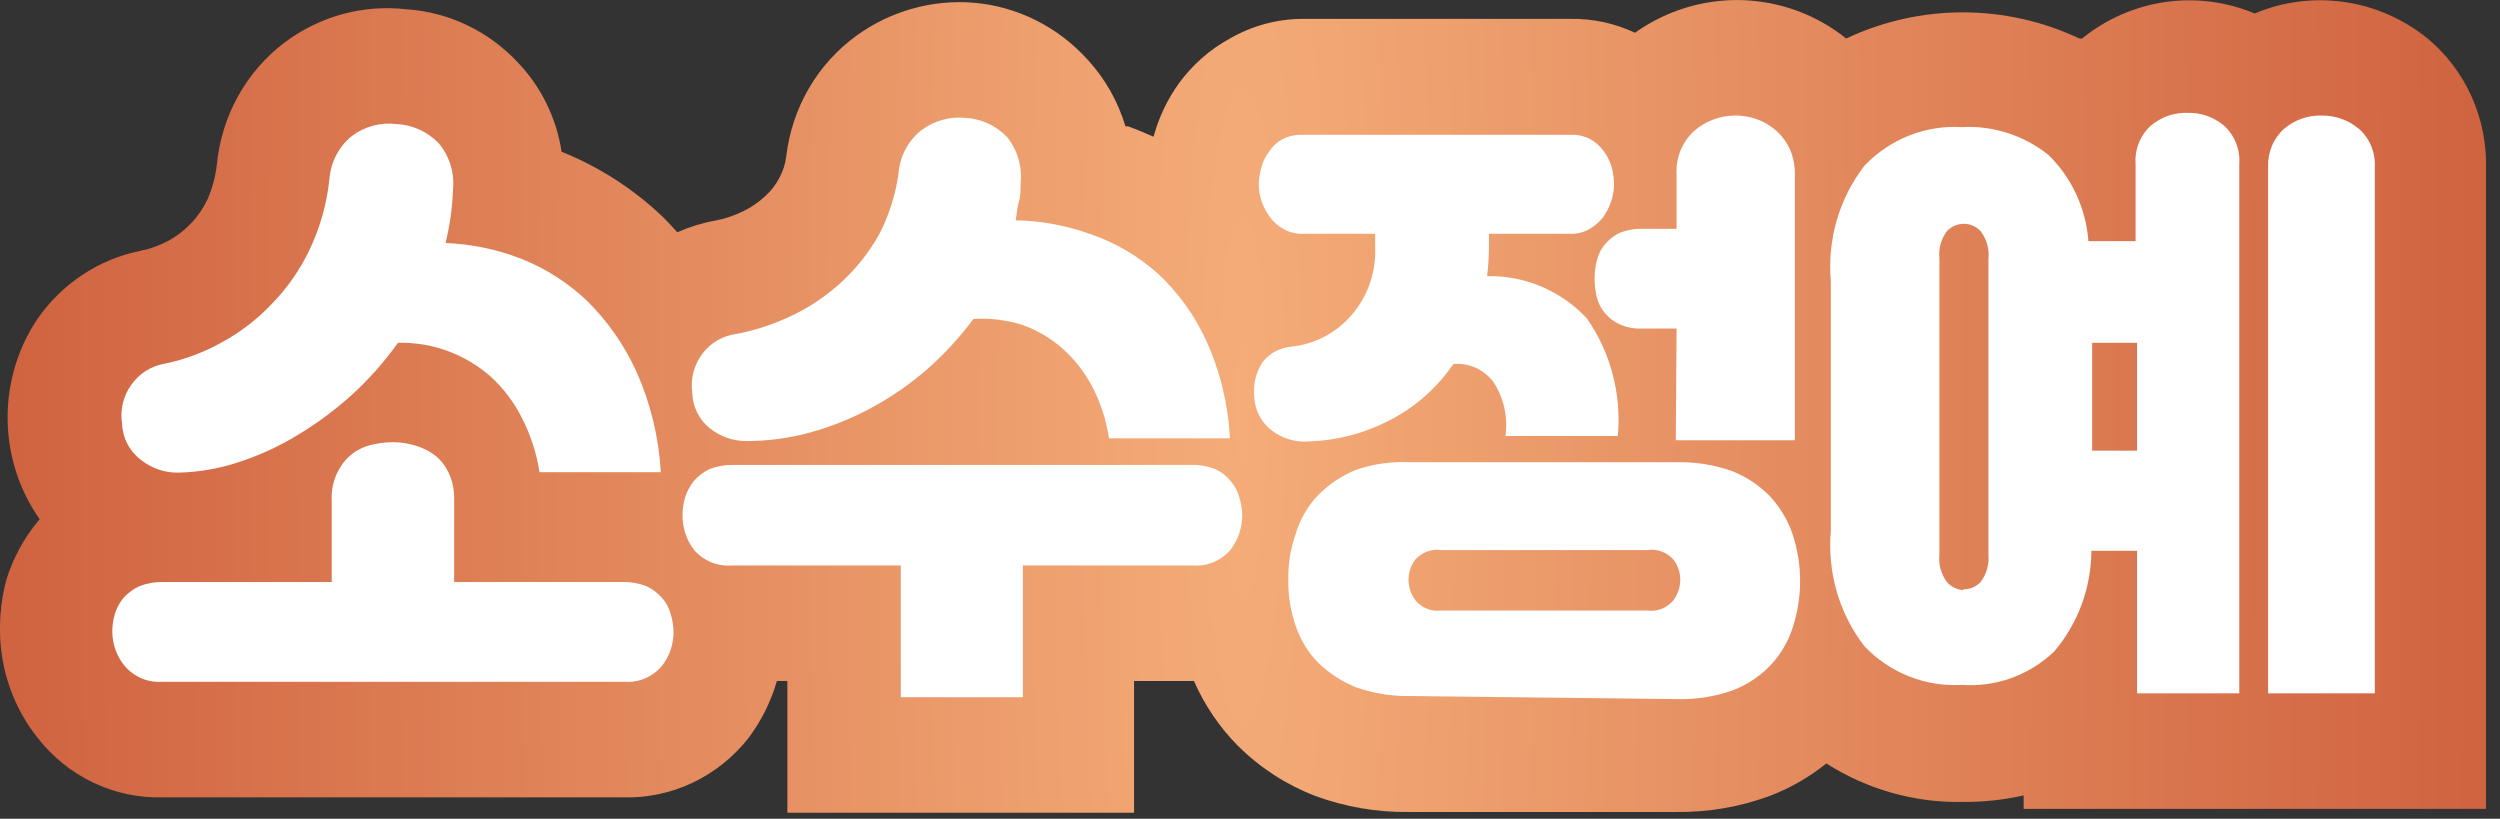 <svg width="171" height="56" viewBox="0 0 171 56" fill="none" xmlns="http://www.w3.org/2000/svg">
<rect x="0" y="0" width="171" height="56" fill="#333333" stroke="none"/>
<g clip-path="url(#clip0_94_39999)">
<path d="M11.114 54.538H42.588C44.236 54.59 45.873 54.249 47.37 53.54C48.868 52.831 50.185 51.775 51.218 50.454C52.083 49.294 52.733 47.981 53.139 46.581H53.856V55.591H77.57V46.581H81.667C82.392 48.234 83.408 49.734 84.664 51.007C86.176 52.508 87.972 53.674 89.939 54.432C92 55.194 94.177 55.569 96.367 55.539H114.703C116.848 55.562 118.981 55.197 121.003 54.459C122.416 53.929 123.738 53.173 124.921 52.219C127.71 53.996 130.937 54.911 134.217 54.854C135.629 54.865 137.038 54.715 138.417 54.406V55.328H170.044V11.487C170.08 9.796 169.739 8.118 169.047 6.583C168.354 5.049 167.329 3.698 166.049 2.635C164.4 1.3 162.436 0.438 160.358 0.137C158.28 -0.163 156.161 0.107 154.218 0.922C152.278 0.11 150.164 -0.16 148.091 0.141C146.017 0.442 144.058 1.302 142.412 2.635H142.233C139.73 1.455 137.009 0.845 134.256 0.845C131.502 0.845 128.781 1.455 126.278 2.635C125.266 1.821 124.134 1.181 122.924 0.738C121.092 0.066 119.131 -0.148 117.203 0.113C115.275 0.374 113.435 1.103 111.835 2.24C110.445 1.588 108.932 1.263 107.404 1.291H89.094C87.354 1.298 85.644 1.76 84.126 2.635C82.761 3.378 81.572 4.422 80.643 5.691C79.851 6.793 79.261 8.034 78.902 9.353C78.313 9.09 77.749 8.853 77.16 8.642H76.981C76.474 6.95 75.598 5.4 74.42 4.11C72.379 1.836 69.582 0.435 66.584 0.185C63.737 -0.043 60.902 0.758 58.568 2.45C57.254 3.404 56.148 4.63 55.323 6.051C54.498 7.471 53.972 9.054 53.779 10.697C53.719 11.206 53.562 11.698 53.318 12.146C53.073 12.626 52.743 13.055 52.345 13.411C51.902 13.827 51.402 14.173 50.86 14.438C50.234 14.748 49.571 14.97 48.888 15.097C48.007 15.256 47.148 15.522 46.327 15.887C45.968 15.492 45.636 15.123 45.251 14.754C43.255 12.873 40.936 11.391 38.414 10.381C38.062 8.084 37.023 5.957 35.443 4.295C33.422 2.122 30.678 0.814 27.76 0.632C24.837 0.303 21.899 1.101 19.514 2.872C18.197 3.855 17.097 5.115 16.289 6.568C15.481 8.022 14.983 9.636 14.828 11.303C14.732 12.093 14.525 12.866 14.213 13.595C13.929 14.208 13.548 14.769 13.086 15.255C12.63 15.74 12.103 16.149 11.524 16.467C10.927 16.785 10.289 17.016 9.629 17.152C6.779 17.716 4.249 19.386 2.561 21.815C1.205 23.834 0.492 26.236 0.52 28.69C0.547 31.144 1.314 33.529 2.715 35.515L2.561 35.7C1.608 36.861 0.886 38.204 0.436 39.652C0.125 40.819 -0.022 42.025 0 43.235C0.037 45.87 0.94 48.414 2.561 50.454C3.584 51.767 4.888 52.819 6.372 53.528C7.856 54.236 9.479 54.582 11.114 54.538V54.538Z" fill="url(#paint0_diamond_94_39999)"/>
<path d="M22.689 39.809V34.25C22.655 33.606 22.778 32.963 23.047 32.38C23.265 31.904 23.579 31.482 23.969 31.141C24.359 30.815 24.814 30.582 25.301 30.456C25.82 30.318 26.353 30.247 26.889 30.245C27.409 30.247 27.927 30.327 28.425 30.483C28.914 30.625 29.374 30.857 29.782 31.168C30.177 31.492 30.493 31.907 30.704 32.38C30.954 32.922 31.077 33.518 31.063 34.118V39.809H42.612C43.163 39.799 43.711 39.898 44.226 40.099C44.624 40.288 44.981 40.556 45.276 40.889C45.553 41.196 45.755 41.567 45.865 41.97C45.995 42.378 46.064 42.805 46.07 43.234C46.071 44.09 45.781 44.92 45.25 45.579C44.931 45.946 44.534 46.233 44.09 46.415C43.646 46.598 43.166 46.673 42.689 46.633H11.113C10.637 46.671 10.158 46.595 9.714 46.413C9.27 46.23 8.872 45.945 8.552 45.579C8.001 44.929 7.692 44.097 7.682 43.234C7.678 42.806 7.739 42.379 7.861 41.97C7.99 41.575 8.19 41.209 8.45 40.889C8.755 40.556 9.12 40.288 9.526 40.099C10.032 39.898 10.571 39.8 11.113 39.809H22.689ZM30.986 12.962C30.941 14.198 30.77 15.426 30.474 16.624C32.225 16.689 33.955 17.045 35.596 17.678C37.281 18.336 38.828 19.32 40.154 20.576C41.561 21.965 42.706 23.608 43.534 25.424C44.501 27.589 45.066 29.922 45.199 32.3H36.902C36.703 31.002 36.296 29.747 35.698 28.586C35.164 27.519 34.444 26.564 33.572 25.767C31.807 24.213 29.544 23.387 27.221 23.448C26.295 24.744 25.24 25.936 24.072 27.005C22.915 28.049 21.663 28.976 20.333 29.771C19.066 30.543 17.717 31.162 16.312 31.616C14.995 32.052 13.624 32.292 12.24 32.327C11.318 32.354 10.415 32.057 9.679 31.484C9.286 31.199 8.962 30.825 8.731 30.391C8.5 29.957 8.369 29.475 8.348 28.981C8.276 28.522 8.294 28.053 8.399 27.6C8.505 27.148 8.696 26.722 8.962 26.346C9.235 25.952 9.582 25.619 9.982 25.365C10.382 25.112 10.828 24.944 11.293 24.871C12.663 24.584 13.984 24.087 15.211 23.395C16.473 22.705 17.622 21.816 18.617 20.761C19.663 19.686 20.529 18.439 21.178 17.072C21.903 15.55 22.362 13.91 22.535 12.224C22.581 11.654 22.741 11.1 23.005 10.596C23.27 10.093 23.633 9.652 24.072 9.3C24.944 8.648 26.022 8.356 27.093 8.483C28.18 8.529 29.212 8.989 29.987 9.774C30.358 10.206 30.638 10.712 30.81 11.261C30.982 11.809 31.042 12.389 30.986 12.962V12.962Z" fill="white"/>
<path d="M69.963 38.677V47.687H61.615V38.677H50.039C49.563 38.715 49.084 38.639 48.64 38.456C48.196 38.274 47.799 37.989 47.479 37.623C46.959 36.949 46.678 36.112 46.685 35.252C46.681 34.832 46.742 34.414 46.864 34.013C46.993 33.611 47.193 33.236 47.453 32.907C47.749 32.557 48.117 32.279 48.529 32.09C49.035 31.889 49.574 31.791 50.116 31.8H81.513C82.064 31.788 82.612 31.886 83.126 32.09C83.535 32.272 83.895 32.552 84.176 32.907C84.457 33.221 84.659 33.601 84.765 34.013C84.895 34.413 84.964 34.831 84.97 35.252C84.967 36.115 84.678 36.952 84.151 37.623C83.832 37.99 83.435 38.276 82.99 38.459C82.546 38.642 82.067 38.717 81.59 38.677H69.963ZM69.81 12.541C69.81 12.989 69.81 13.41 69.682 13.832C69.554 14.254 69.554 14.649 69.477 15.07C71.222 15.102 72.952 15.422 74.599 16.019C76.261 16.588 77.8 17.483 79.131 18.653C80.555 19.955 81.705 21.542 82.512 23.317C83.464 25.41 84.012 27.674 84.125 29.982H75.853C75.673 28.757 75.292 27.573 74.727 26.478C74.209 25.477 73.514 24.583 72.678 23.844C71.858 23.119 70.91 22.565 69.886 22.21C68.816 21.882 67.698 21.748 66.583 21.815C65.646 23.077 64.581 24.234 63.407 25.266C62.234 26.286 60.954 27.17 59.592 27.901C58.258 28.623 56.849 29.189 55.392 29.587C53.997 29.97 52.559 30.165 51.115 30.167C50.19 30.185 49.287 29.878 48.554 29.297C48.192 29.01 47.896 28.643 47.688 28.224C47.48 27.805 47.365 27.344 47.35 26.873C47.286 26.404 47.313 25.926 47.431 25.467C47.549 25.008 47.755 24.579 48.036 24.203C48.318 23.828 48.669 23.514 49.071 23.28C49.472 23.046 49.914 22.898 50.372 22.843C51.71 22.584 53.01 22.151 54.239 21.552C55.462 20.962 56.592 20.189 57.594 19.259C58.612 18.318 59.477 17.215 60.155 15.992C60.818 14.701 61.26 13.302 61.461 11.856C61.505 11.279 61.666 10.717 61.936 10.209C62.205 9.7 62.575 9.256 63.023 8.905C63.896 8.253 64.972 7.953 66.045 8.062C67.119 8.123 68.132 8.592 68.888 9.379C69.24 9.815 69.504 10.32 69.662 10.864C69.82 11.407 69.871 11.977 69.81 12.541V12.541Z" fill="white"/>
<path d="M101.846 15.992V16.809C101.844 17.504 101.801 18.199 101.718 18.89C102.985 18.86 104.244 19.1 105.416 19.594C106.588 20.088 107.649 20.826 108.53 21.762C110.166 24.095 110.922 26.96 110.656 29.824H102.973C103.153 28.532 102.861 27.218 102.154 26.135C101.834 25.709 101.416 25.373 100.937 25.157C100.458 24.94 99.935 24.851 99.414 24.897C98.282 26.546 96.768 27.877 95.009 28.77C93.305 29.651 91.434 30.137 89.528 30.193C88.613 30.27 87.701 29.998 86.968 29.429C86.619 29.16 86.332 28.815 86.128 28.419C85.924 28.022 85.809 27.584 85.79 27.137C85.703 26.291 85.912 25.441 86.379 24.739C86.872 24.148 87.57 23.779 88.325 23.711C89.948 23.545 91.447 22.744 92.514 21.475C93.581 20.206 94.135 18.564 94.061 16.888V15.992H89.093C88.647 16.003 88.206 15.894 87.813 15.676C87.452 15.486 87.138 15.216 86.891 14.885C86.646 14.556 86.447 14.192 86.302 13.805C86.172 13.424 86.103 13.024 86.097 12.62C86.11 12.227 86.171 11.838 86.276 11.46C86.377 11.056 86.56 10.679 86.814 10.354C87.05 10 87.366 9.71 87.736 9.511C88.159 9.301 88.624 9.202 89.093 9.221H107.404C107.873 9.198 108.339 9.298 108.761 9.511C109.132 9.718 109.456 10.005 109.708 10.354C109.953 10.685 110.135 11.06 110.246 11.46C110.344 11.839 110.396 12.228 110.4 12.62C110.394 13.024 110.325 13.424 110.195 13.805C110.059 14.191 109.869 14.555 109.632 14.885C109.373 15.204 109.061 15.471 108.71 15.676C108.309 15.899 107.859 16.008 107.404 15.992H101.846ZM96.443 47.608C95.18 47.632 93.923 47.427 92.73 47.002C91.783 46.617 90.915 46.054 90.169 45.342C89.483 44.635 88.958 43.78 88.632 42.839C88.276 41.817 88.103 40.737 88.12 39.651C88.102 38.574 88.276 37.503 88.632 36.49C88.934 35.498 89.46 34.595 90.169 33.855C90.905 33.117 91.775 32.535 92.73 32.142C93.925 31.733 95.184 31.555 96.443 31.615H114.779C116.033 31.596 117.281 31.801 118.467 32.221C119.424 32.596 120.296 33.17 121.028 33.908C121.737 34.657 122.279 35.556 122.615 36.542C123.298 38.618 123.298 40.868 122.615 42.944C122.295 43.939 121.751 44.842 121.028 45.579C120.301 46.316 119.427 46.882 118.467 47.239C117.279 47.65 116.032 47.846 114.779 47.819L96.443 47.608ZM112.679 41.759C113.012 41.805 113.351 41.764 113.664 41.639C113.977 41.515 114.255 41.312 114.472 41.047C114.764 40.643 114.925 40.155 114.933 39.651C114.929 39.155 114.767 38.673 114.472 38.281C114.247 38.03 113.967 37.839 113.654 37.725C113.342 37.61 113.007 37.575 112.679 37.623H98.594C98.266 37.575 97.931 37.61 97.619 37.725C97.307 37.839 97.026 38.03 96.802 38.281C96.506 38.673 96.344 39.155 96.341 39.651C96.348 40.155 96.509 40.643 96.802 41.047C97.018 41.312 97.296 41.515 97.609 41.639C97.922 41.764 98.261 41.805 98.594 41.759H112.679ZM114.677 22.473H112.346C111.811 22.502 111.276 22.402 110.784 22.183C110.398 22.012 110.056 21.751 109.785 21.419C109.518 21.11 109.325 20.74 109.222 20.339C109.121 19.925 109.07 19.501 109.068 19.074C109.067 18.657 109.119 18.24 109.222 17.836C109.313 17.429 109.498 17.049 109.76 16.73C110.035 16.397 110.376 16.128 110.758 15.939C111.264 15.735 111.803 15.637 112.346 15.649H114.677V11.987C114.638 11.415 114.729 10.841 114.942 10.311C115.156 9.78 115.485 9.308 115.906 8.931C116.684 8.269 117.662 7.906 118.672 7.903C119.195 7.899 119.715 7.988 120.208 8.167C120.687 8.346 121.129 8.614 121.514 8.957C121.904 9.308 122.219 9.739 122.436 10.222C122.672 10.778 122.785 11.381 122.769 11.987V30.114H114.625L114.677 22.473Z" fill="white"/>
<path d="M146.176 37.676H143.052C143.036 40.219 142.126 42.671 140.491 44.579C139.646 45.378 138.652 45.991 137.568 46.381C136.485 46.77 135.336 46.928 134.191 46.844C132.963 46.919 131.733 46.722 130.585 46.268C129.437 45.814 128.396 45.112 127.533 44.21C125.805 41.978 124.98 39.147 125.228 36.306V19.233C124.98 16.392 125.805 13.561 127.533 11.329C128.396 10.427 129.437 9.725 130.585 9.271C131.733 8.817 132.963 8.62 134.191 8.695C136.32 8.576 138.42 9.249 140.107 10.591C141.7 12.141 142.677 14.244 142.847 16.493H146.074V11.224C146.038 10.731 146.115 10.236 146.297 9.779C146.479 9.322 146.762 8.915 147.124 8.589C147.845 7.986 148.756 7.677 149.685 7.72C150.57 7.704 151.432 8.012 152.117 8.589C152.479 8.915 152.762 9.322 152.944 9.779C153.126 10.236 153.203 10.731 153.167 11.224V47.424H146.176V37.676ZM134.294 40.31C134.513 40.314 134.73 40.271 134.933 40.185C135.135 40.099 135.319 39.971 135.472 39.81C135.877 39.28 136.069 38.611 136.009 37.939V17.732C136.083 17.043 135.89 16.352 135.472 15.808C135.319 15.647 135.135 15.519 134.933 15.433C134.73 15.347 134.513 15.304 134.294 15.308C133.87 15.321 133.467 15.5 133.167 15.808C132.771 16.342 132.587 17.011 132.655 17.679V37.939C132.587 38.607 132.771 39.276 133.167 39.81C133.458 40.138 133.862 40.336 134.294 40.363V40.31ZM143.103 30.826H146.176V23.449H143.103V30.826ZM155.139 11.435C155.118 10.938 155.206 10.444 155.396 9.988C155.587 9.531 155.876 9.125 156.24 8.8C156.954 8.198 157.854 7.88 158.776 7.904C159.705 7.883 160.612 8.2 161.337 8.8C161.706 9.121 161.998 9.527 162.189 9.984C162.38 10.441 162.465 10.938 162.438 11.435V47.424H155.139V11.435Z" fill="white"/>
</g>
<defs>
<radialGradient id="paint0_diamond_94_39999" cx="0" cy="0" r="1" gradientUnits="userSpaceOnUse" gradientTransform="translate(85.022 27.798) rotate(-179.534) scale(85.186 612.59)">
<stop stop-color="#F4AC78"/>
<stop offset="1" stop-color="#D06340"/>
</radialGradient>
<clipPath id="clip0_94_39999">
<rect width="170.044" height="55.591" fill="white"/>
</clipPath>
</defs>
</svg>
